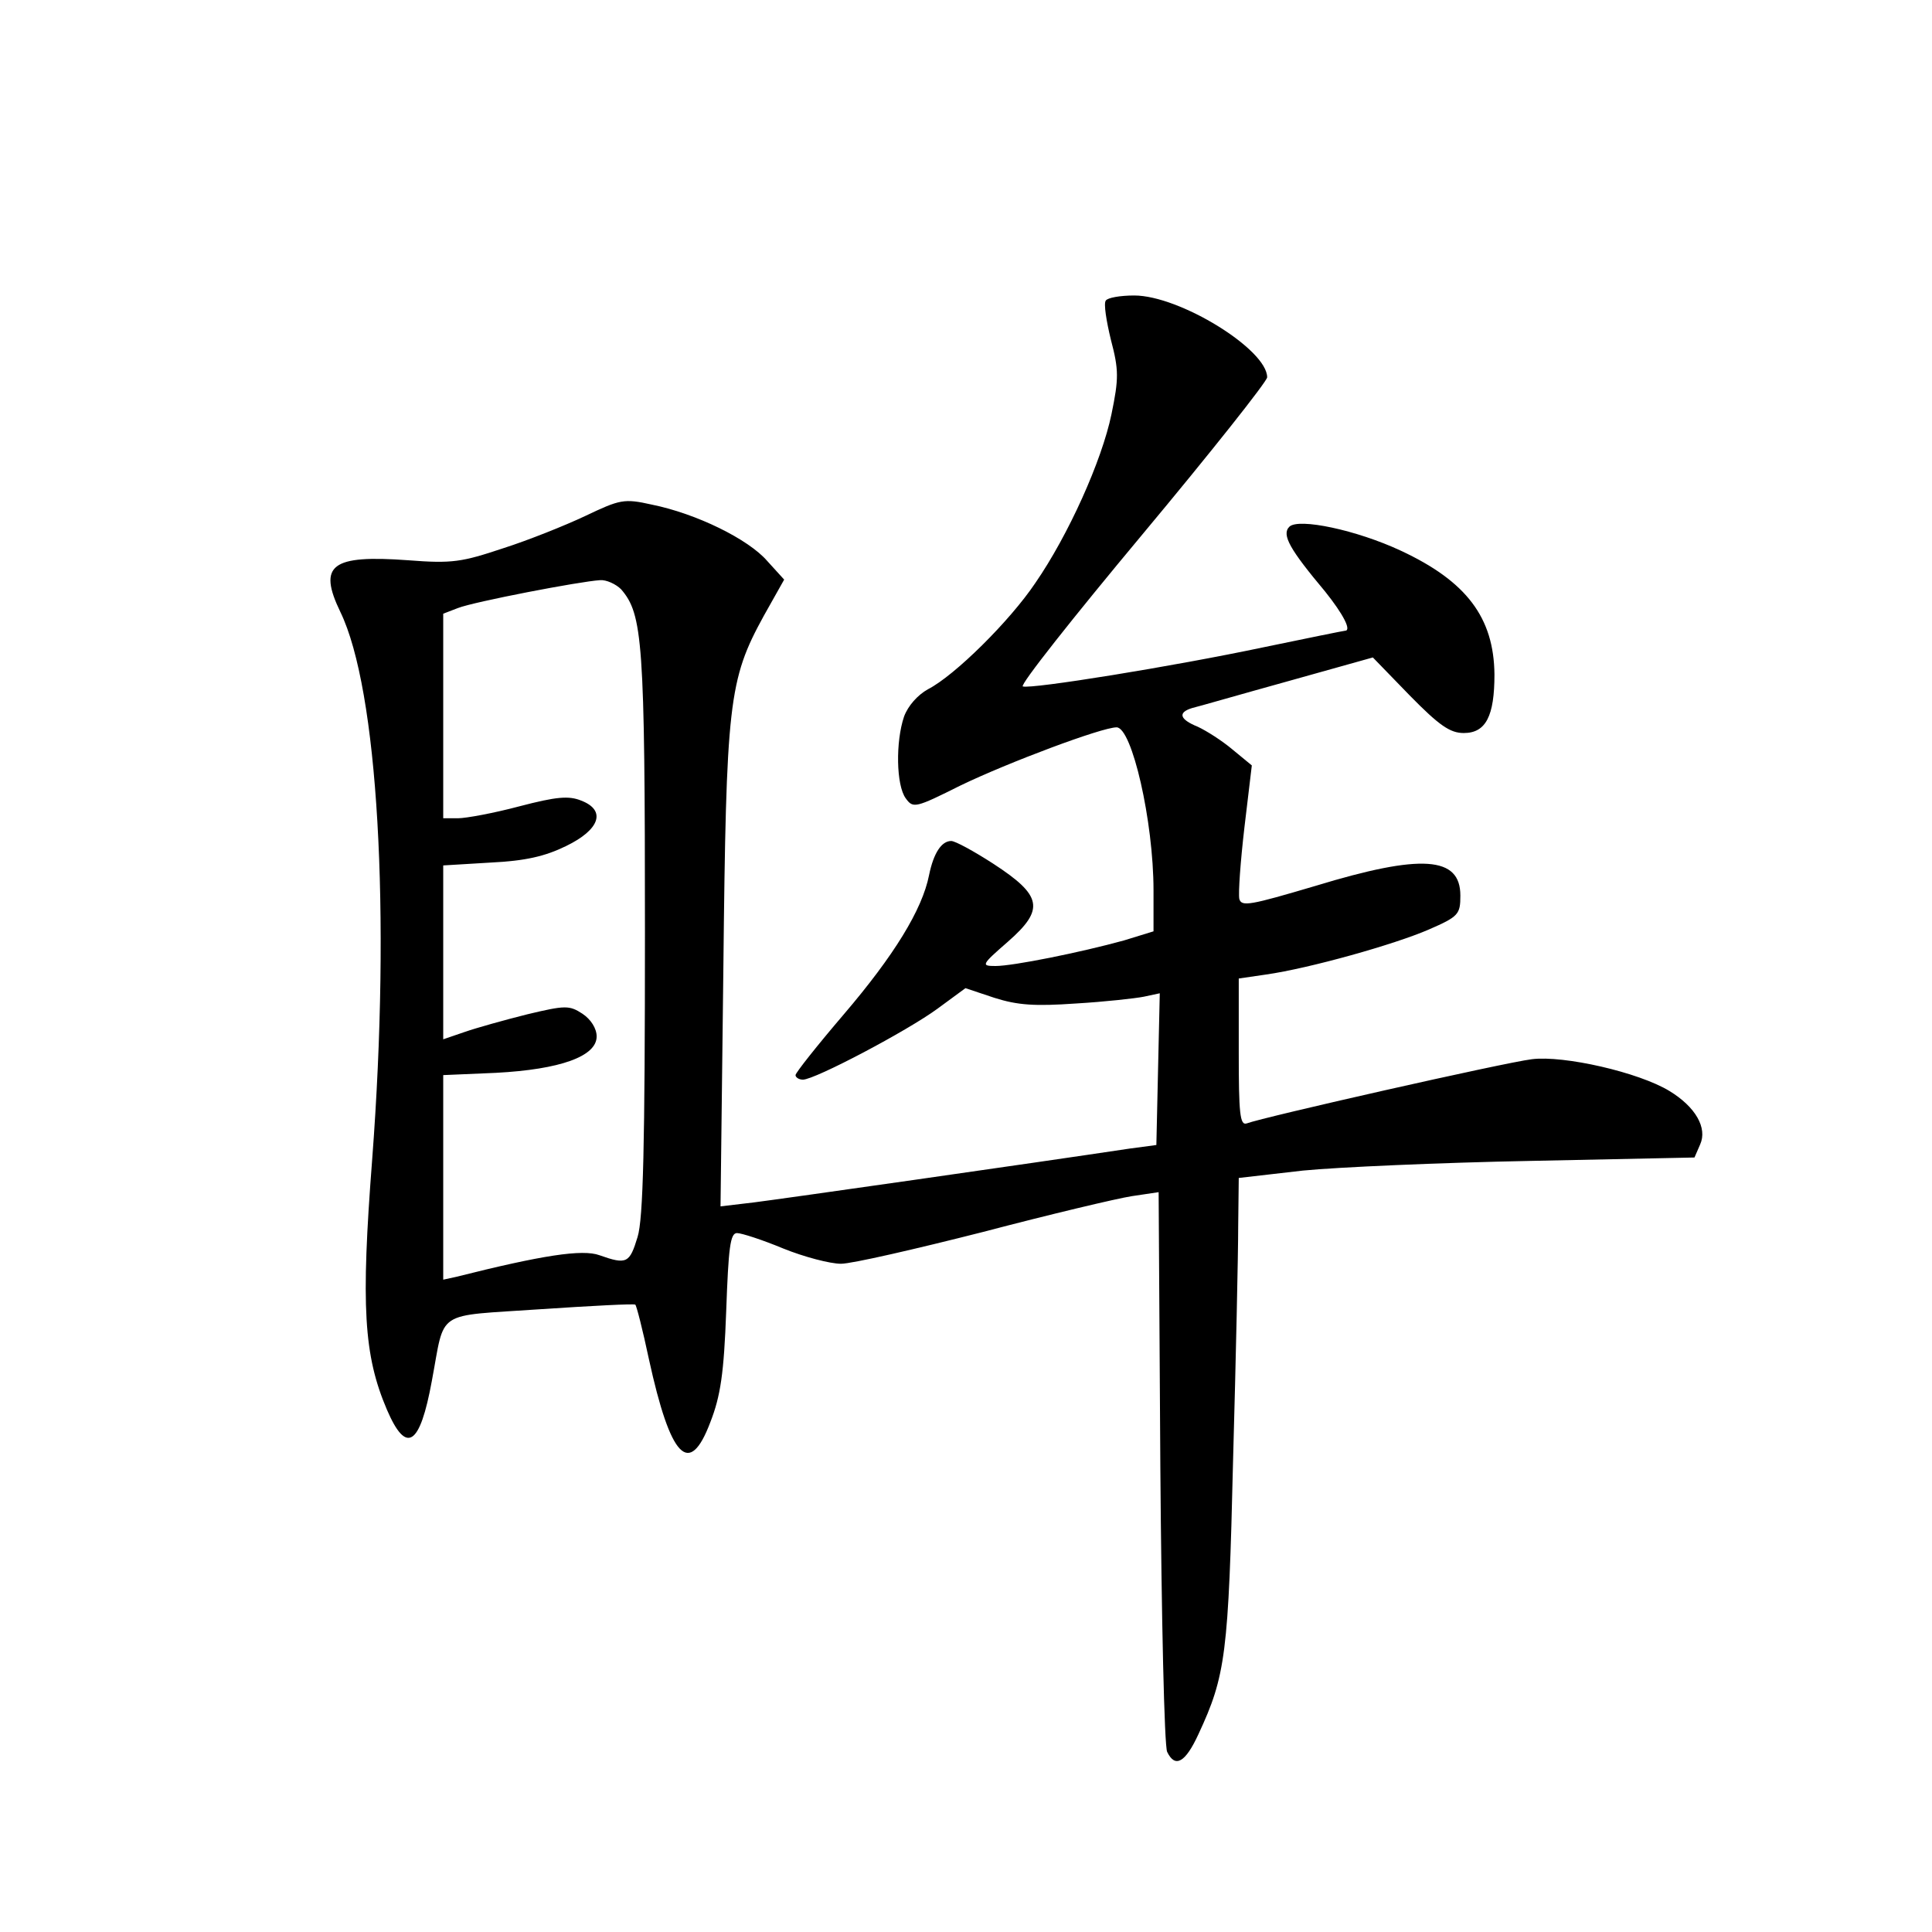 <?xml version="1.0" standalone="no"?>
<!DOCTYPE svg PUBLIC "-//W3C//DTD SVG 20010904//EN"
 "http://www.w3.org/TR/2001/REC-SVG-20010904/DTD/svg10.dtd">
<svg version="1.0" xmlns="http://www.w3.org/2000/svg"
 width="340pt" height="340pt" viewBox="0 0 340 340"
 preserveAspectRatio="xMidYMid meet">
<g transform="translate(0,340) scale(0.1,-0.1)"
fill="#000000" stroke="none">
<path d="M1946 2871 c-4 -5 1 -36 9 -69 14 -53 14 -68 1 -131 -17 -82 -76
-213 -134 -297 -45 -67 -142 -163 -189 -187 -18 -10 -35 -29 -42 -48 -15 -44
-14 -121 3 -144 13 -18 17 -17 97 23 83 40 248 102 274 102 27 0 65 -165 65
-287 l0 -72 -52 -16 c-76 -21 -195 -45 -226 -45 -26 0 -25 2 22 43 65 57 60
81 -26 137 -34 22 -67 40 -74 40 -17 0 -31 -21 -39 -60 -12 -61 -62 -142 -150
-245 -47 -55 -85 -103 -85 -107 0 -4 6 -8 13 -8 21 0 184 86 237 125 l49 36
51 -17 c41 -13 71 -15 143 -10 51 3 105 9 120 12 l28 6 -3 -133 -3 -134 -45
-6 c-173 -26 -615 -89 -663 -95 l-59 -7 5 419 c5 468 9 507 71 620 l36 64 -30
33 c-33 38 -124 83 -203 99 -49 11 -56 9 -117 -20 -36 -17 -101 -43 -145 -57
-72 -24 -89 -27 -166 -21 -136 10 -160 -8 -120 -91 66 -136 89 -528 56 -963
-20 -259 -15 -345 26 -441 34 -79 58 -64 79 51 24 127 3 113 191 126 90 6 166
10 167 8 2 -1 13 -44 24 -96 38 -174 71 -209 108 -111 18 46 24 86 28 196 4
111 7 137 19 137 8 0 45 -12 81 -27 37 -15 83 -27 102 -27 19 0 132 26 250 56
118 31 236 59 262 63 l47 7 3 -483 c2 -266 7 -492 12 -502 14 -29 32 -19 55
31 48 103 53 141 61 482 5 179 9 364 9 411 l1 86 113 13 c61 6 242 14 400 17
l289 6 10 23 c13 29 -8 66 -54 94 -54 33 -186 63 -242 56 -49 -6 -473 -102
-502 -113 -12 -4 -14 18 -14 125 l0 130 48 7 c77 11 226 53 286 79 53 23 56
27 56 60 0 69 -68 74 -255 17 -115 -34 -130 -37 -134 -23 -2 10 2 66 9 126
l13 109 -34 28 c-19 16 -46 33 -61 40 -32 13 -36 25 -10 33 9 2 85 24 168 47
l150 42 65 -67 c52 -53 71 -66 95 -66 39 0 54 30 54 103 -1 100 -49 164 -165
218 -77 36 -180 58 -196 42 -14 -14 1 -40 63 -114 32 -40 47 -69 35 -69 -2 0
-66 -13 -143 -29 -161 -34 -409 -74 -424 -69 -6 2 89 122 210 267 121 145 220
270 220 277 0 49 -154 144 -234 144 -25 0 -47 -4 -50 -9z m-853 -508 c38 -44
42 -91 42 -603 0 -376 -3 -505 -13 -537 -14 -46 -19 -49 -67 -32 -30 11 -101
0 -252 -38 l-23 -5 0 180 0 180 93 4 c113 6 177 29 177 64 0 14 -10 30 -25 40
-23 15 -30 15 -97 -1 -40 -10 -90 -24 -110 -31 l-38 -13 0 153 0 153 83 5 c62
3 96 11 133 29 60 29 71 63 27 80 -22 9 -44 7 -109 -10 -45 -12 -94 -21 -108
-21 l-26 0 0 180 0 180 26 10 c28 11 215 47 250 49 11 1 28 -7 37 -16z"/>
</g>
</svg>
